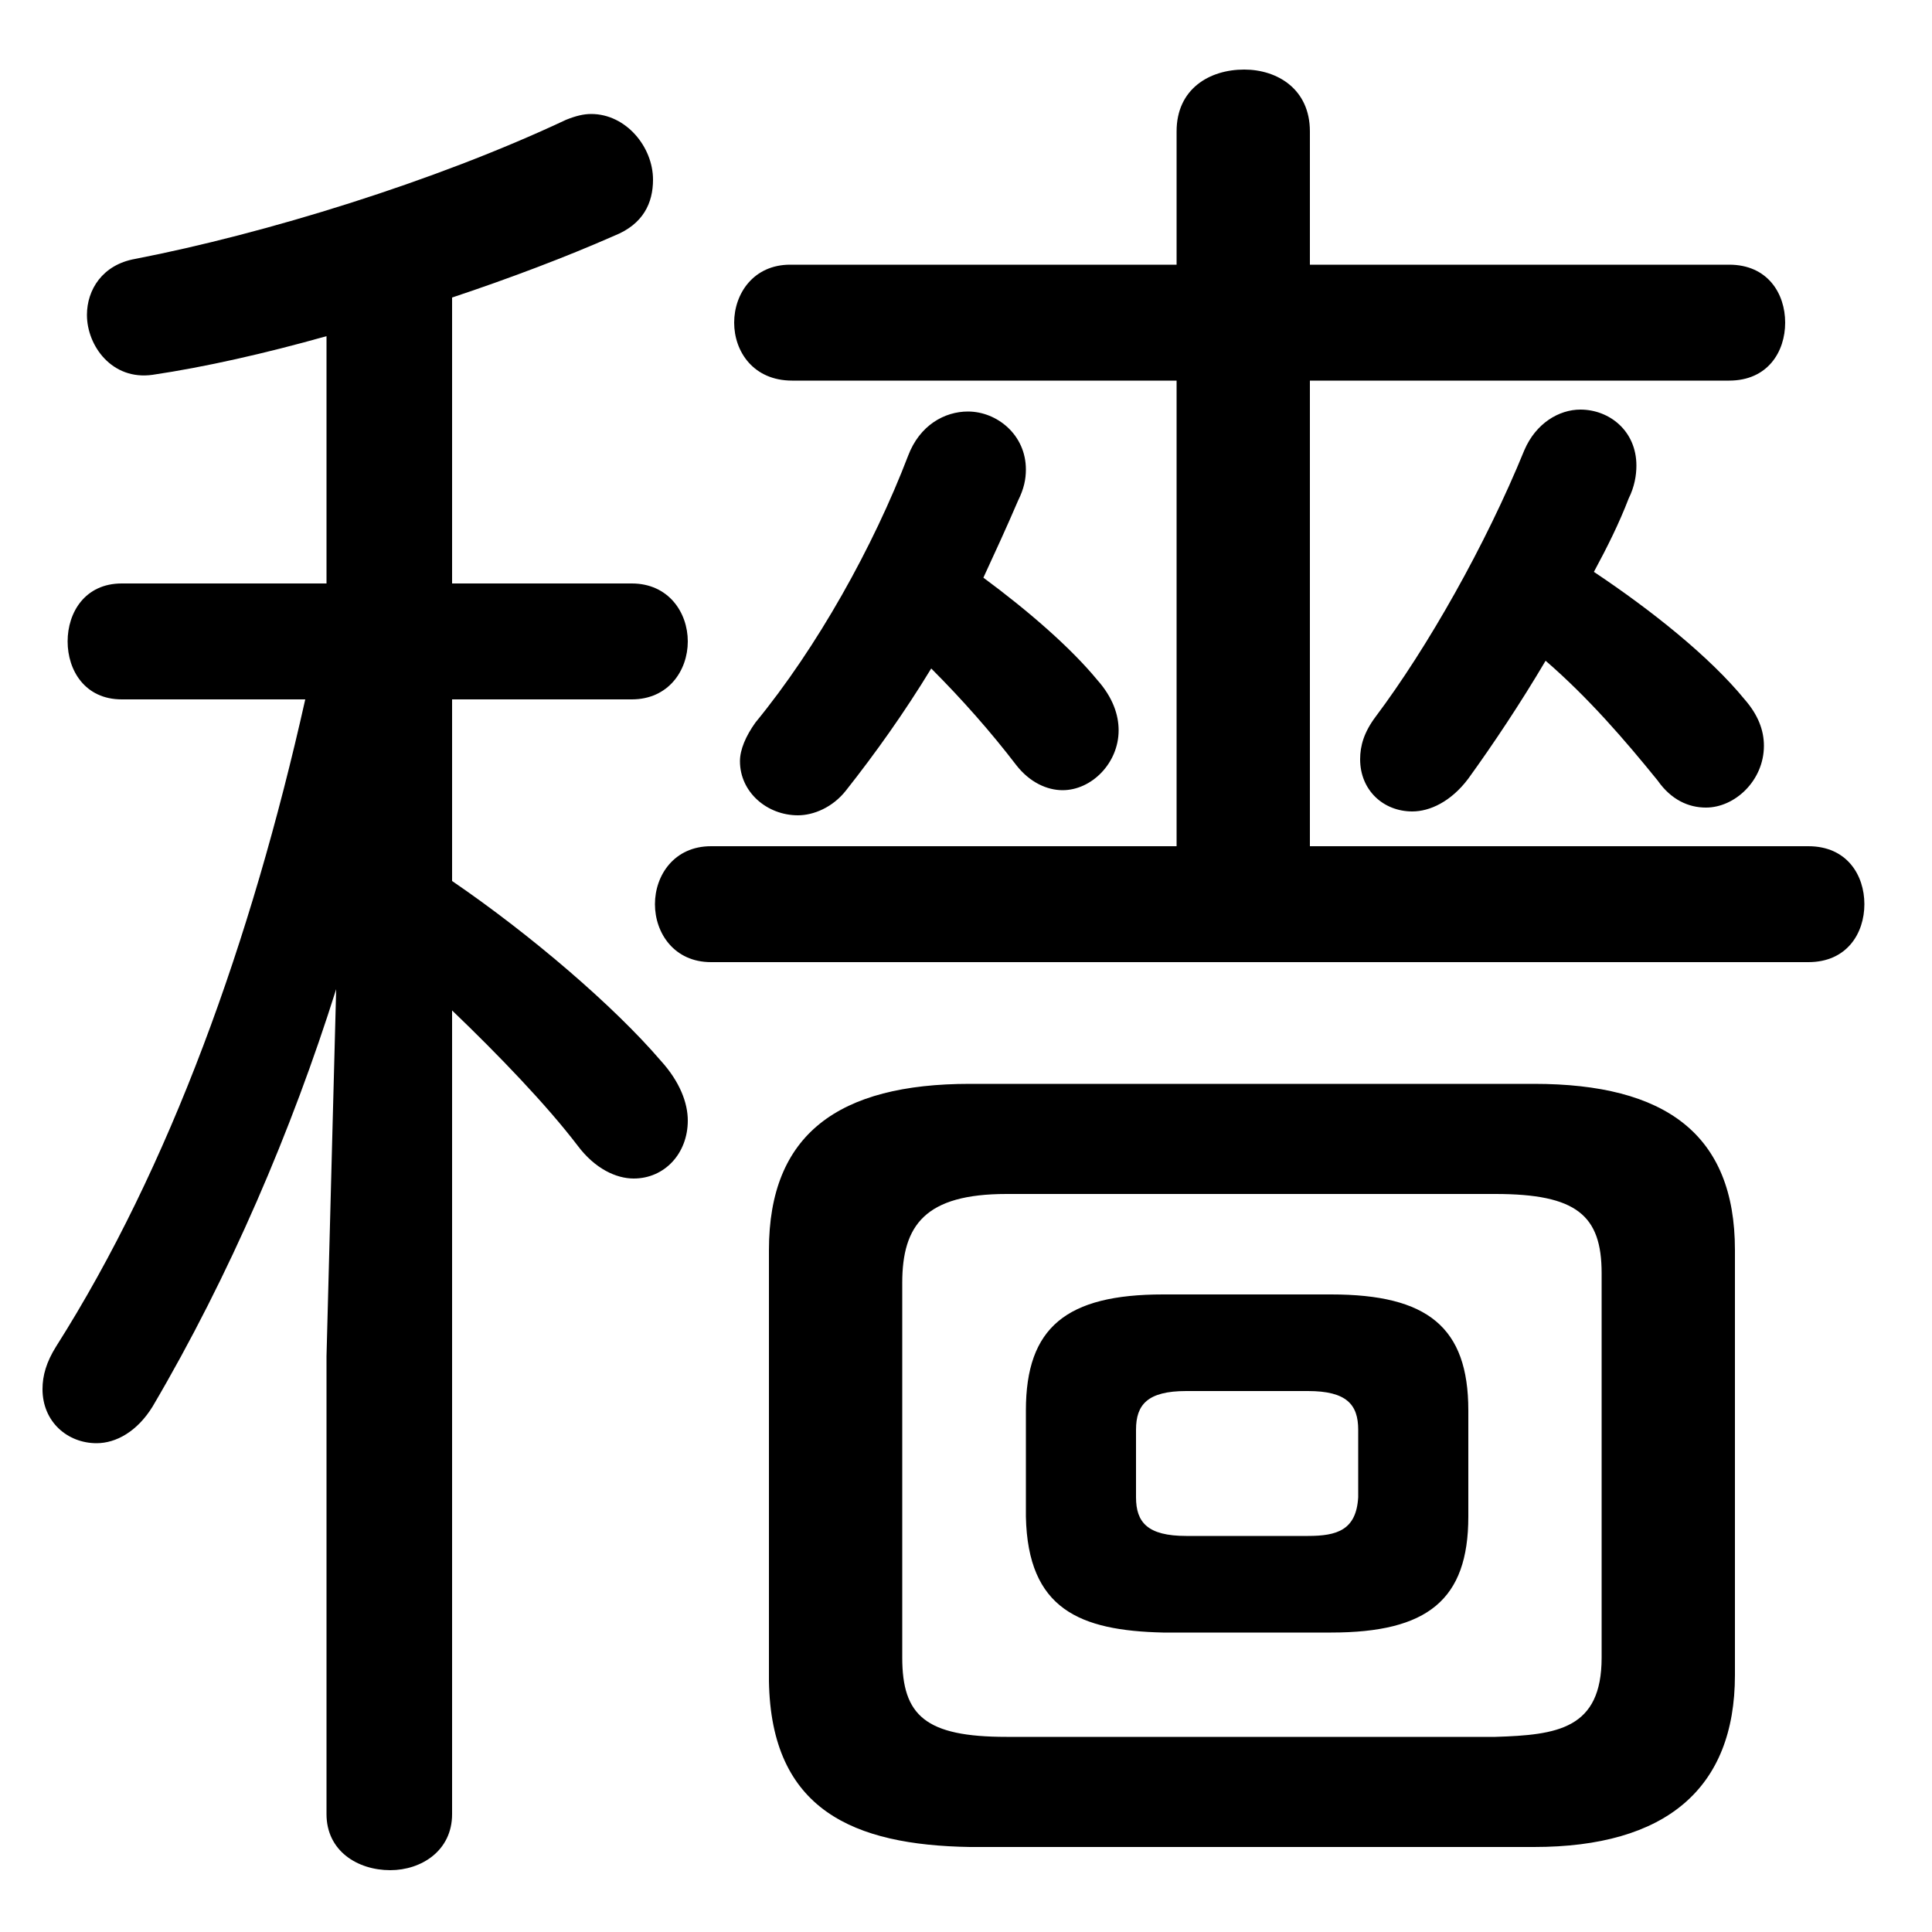 <svg xmlns="http://www.w3.org/2000/svg" viewBox="0 -44.0 50.0 50.0">
    <rect x="0" y="-44.0" width="50.0" height="50.0" fill="#808080" stroke="none"/>
    <g transform="scale(1, -1)">
        <!-- ボディの枠 -->
        <rect x="0" y="-6.0" width="50.0" height="50.0"
            stroke="white" fill="white"/>
        <!-- グリフ座標系の原点 -->
        <circle cx="0" cy="0" r="5" fill="white"/>
        <!-- グリフのアウトライン -->
        <g style="fill:black;stroke:#000000;stroke-width:0;stroke-linecap:round;stroke-linejoin:round;">
        <path d="M 8.45 28.9 L 3.15 28.9 C 2.2 28.9 1.75 28.15 1.75 27.4 C 1.75 26.65 2.2 25.9 3.15 25.9 L 7.9 25.9 C 6.5 19.65 4.4 13.8 1.45 9.15 C 1.2 8.75 1.1 8.4 1.1 8.05 C 1.1 7.2 1.75 6.65 2.5 6.65 C 3.0 6.65 3.55 6.95 3.95 7.6 C 5.95 11.0 7.55 14.75 8.7 18.4 L 8.45 8.9 L 8.45 -2.95 C 8.45 -3.9 9.25 -4.4 10.1 -4.4 C 10.9 -4.4 11.7 -3.9 11.7 -2.95 L 11.7 17.85 C 12.9 16.7 14.15 15.4 14.95 14.35 C 15.4 13.75 15.95 13.5 16.4 13.5 C 17.2 13.5 17.8 14.15 17.8 15.0 C 17.8 15.45 17.6 16.0 17.1 16.55 C 15.9 17.95 13.75 19.8 11.7 21.2 L 11.7 25.9 L 16.35 25.9 C 17.3 25.9 17.8 26.65 17.8 27.4 C 17.8 28.15 17.3 28.9 16.35 28.9 L 11.7 28.9 L 11.7 36.3 C 13.2 36.8 14.65 37.35 15.9 37.9 C 16.65 38.2 16.9 38.75 16.9 39.35 C 16.9 40.2 16.2 41.05 15.3 41.05 C 15.1 41.05 14.9 41.0 14.65 40.9 C 11.25 39.3 6.85 37.95 3.5 37.3 C 2.65 37.15 2.25 36.5 2.25 35.85 C 2.25 35.05 2.9 34.15 3.95 34.3 C 5.3 34.5 6.85 34.85 8.45 35.3 Z M 34.45 1.75 C 36.95 1.75 38.0 2.6 38.0 4.75 L 38.0 7.5 C 38.0 9.65 36.95 10.5 34.45 10.5 L 30.1 10.5 C 27.6 10.5 26.55 9.65 26.55 7.5 L 26.55 4.75 C 26.6 2.35 27.95 1.8 30.1 1.75 Z M 30.7 4.25 C 29.7 4.25 29.4 4.6 29.4 5.25 L 29.4 7.0 C 29.4 7.65 29.7 8.0 30.7 8.0 L 33.85 8.0 C 34.85 8.0 35.15 7.65 35.15 7.0 L 35.15 5.25 C 35.1 4.4 34.6 4.25 33.85 4.25 Z M 39.7 -3.8 C 43.1 -3.8 44.9 -2.3 44.9 0.65 L 44.9 11.65 C 44.9 14.65 43.1 15.95 39.7 15.95 L 25.1 15.95 C 21.7 15.95 19.9 14.65 19.9 11.65 L 19.9 0.5 C 19.95 -2.85 22.1 -3.75 25.1 -3.8 Z M 26.05 -0.95 C 23.95 -0.95 23.35 -0.4 23.35 1.1 L 23.35 10.8 C 23.35 12.3 23.95 13.1 26.05 13.1 L 38.7 13.1 C 40.8 13.1 41.45 12.55 41.45 11.05 L 41.45 1.1 C 41.45 -0.75 40.3 -0.9 38.7 -0.95 Z M 24.1 26.7 C 24.9 25.9 25.65 25.05 26.3 24.2 C 26.65 23.75 27.1 23.55 27.5 23.55 C 28.25 23.55 28.95 24.25 28.95 25.1 C 28.95 25.5 28.8 25.95 28.4 26.4 C 27.7 27.25 26.6 28.2 25.45 29.05 C 25.75 29.7 26.05 30.35 26.35 31.05 C 26.5 31.35 26.55 31.6 26.55 31.85 C 26.55 32.75 25.8 33.35 25.05 33.35 C 24.45 33.35 23.8 33.0 23.5 32.2 C 22.6 29.85 21.15 27.25 19.55 25.3 C 19.3 24.95 19.15 24.6 19.15 24.3 C 19.15 23.5 19.85 22.9 20.65 22.9 C 21.05 22.9 21.55 23.1 21.9 23.55 C 22.65 24.5 23.4 25.55 24.1 26.7 Z M 33.9 22.1 L 33.9 34.15 L 44.75 34.15 C 45.75 34.15 46.2 34.9 46.2 35.65 C 46.2 36.4 45.75 37.15 44.75 37.15 L 33.9 37.15 L 33.9 40.6 C 33.9 41.7 33.05 42.2 32.2 42.2 C 31.3 42.2 30.45 41.7 30.45 40.6 L 30.45 37.15 L 20.45 37.15 C 19.5 37.15 19.0 36.4 19.0 35.65 C 19.0 34.9 19.5 34.15 20.5 34.15 L 30.45 34.15 L 30.45 22.1 L 18.4 22.1 C 17.45 22.1 16.95 21.35 16.95 20.6 C 16.95 19.85 17.45 19.1 18.4 19.1 L 46.8 19.1 C 47.8 19.1 48.25 19.85 48.25 20.6 C 48.25 21.35 47.8 22.1 46.8 22.1 Z M 40.0 26.9 C 41.1 25.95 42.05 24.85 42.9 23.8 C 43.25 23.3 43.7 23.1 44.15 23.1 C 44.9 23.1 45.65 23.8 45.65 24.7 C 45.65 25.1 45.5 25.5 45.15 25.9 C 44.25 27.0 42.75 28.2 41.25 29.2 C 41.6 29.85 41.9 30.45 42.15 31.1 C 42.3 31.4 42.35 31.7 42.35 31.95 C 42.35 32.85 41.65 33.4 40.9 33.4 C 40.35 33.4 39.75 33.05 39.45 32.35 C 38.45 29.9 36.95 27.25 35.6 25.45 C 35.3 25.05 35.2 24.7 35.2 24.35 C 35.2 23.55 35.8 23.0 36.55 23.0 C 37.0 23.0 37.55 23.25 38.0 23.85 C 38.65 24.75 39.35 25.8 40.0 26.9 Z"/>
    </g>
    </g>
</svg>
